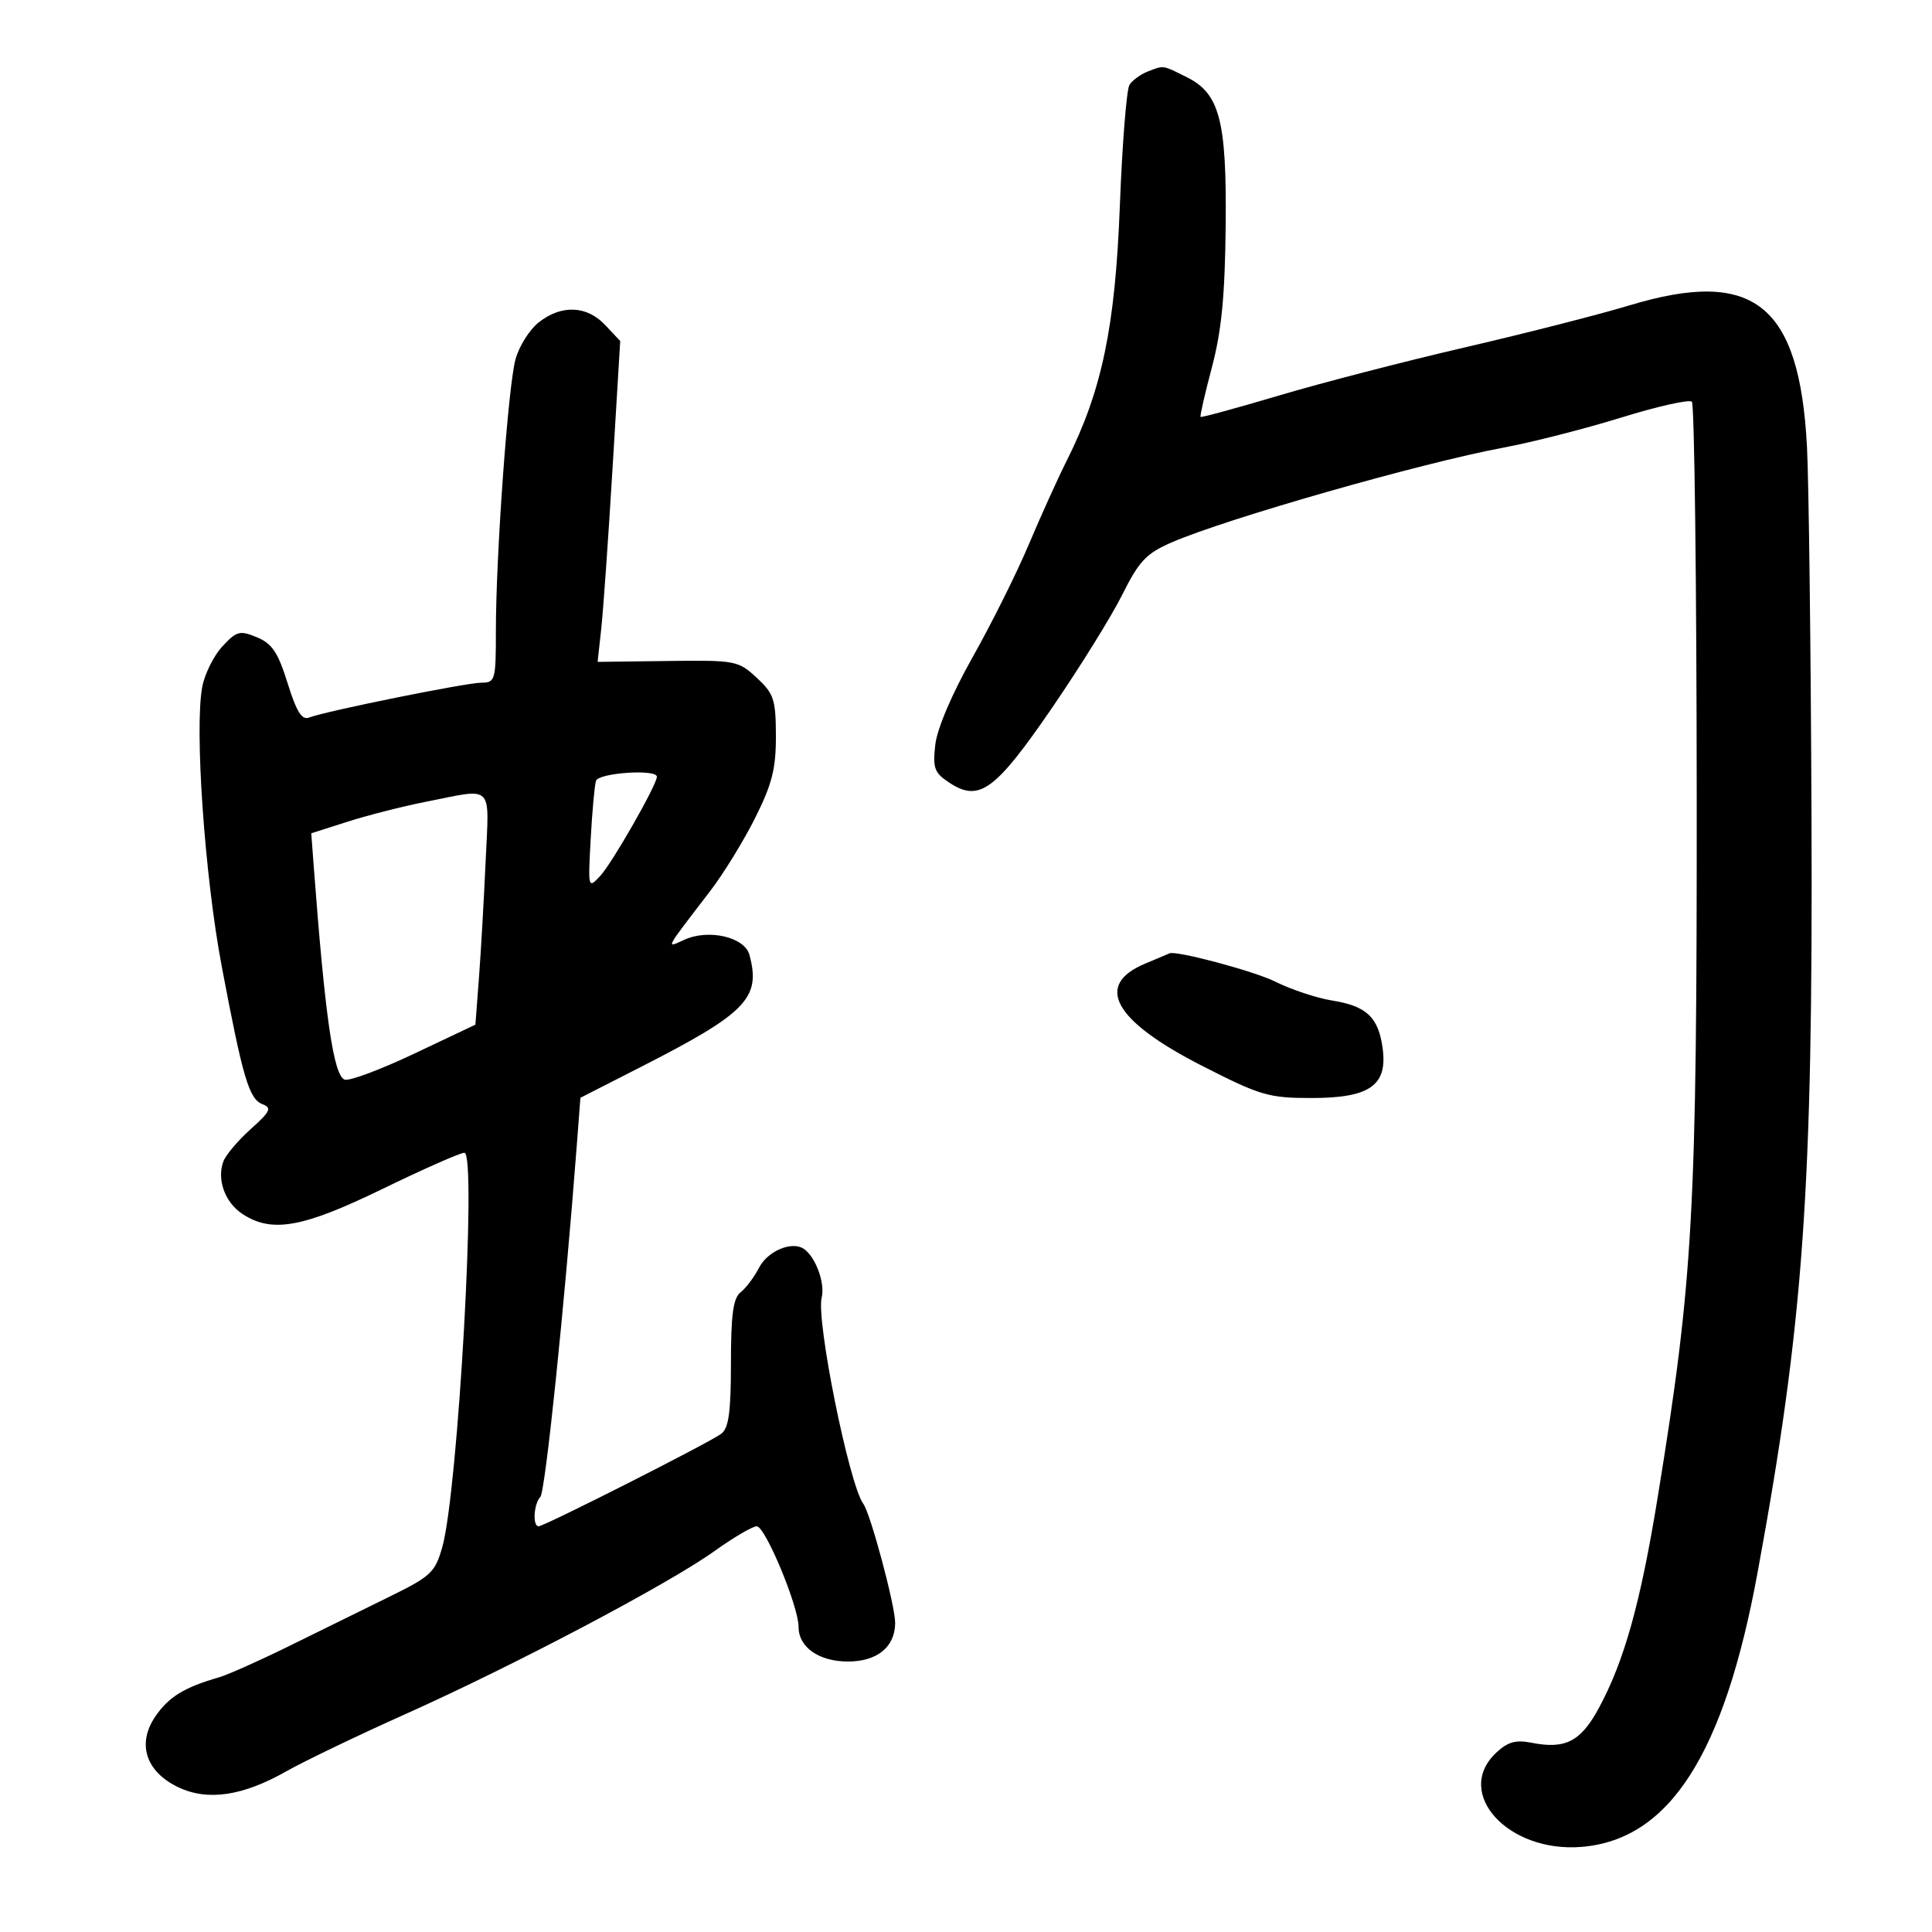 <svg xmlns="http://www.w3.org/2000/svg" width="300" height="300" viewBox="0 0 300 300" version="1.1">
	<path d="M 178.352 11.047 C 177.171 11.494, 175.835 12.454, 175.383 13.180 C 174.930 13.906, 174.258 22.375, 173.888 32 C 173.167 50.785, 171.109 60.646, 165.634 71.546 C 164.259 74.283, 161.610 80.138, 159.746 84.557 C 157.882 88.977, 153.959 96.847, 151.028 102.046 C 147.818 107.740, 145.512 113.150, 145.230 115.649 C 144.818 119.306, 145.082 120.008, 147.459 121.565 C 152.057 124.578, 154.547 122.759, 163.309 109.989 C 167.645 103.670, 172.569 95.741, 174.252 92.369 C 176.870 87.123, 177.974 85.950, 181.906 84.236 C 190.369 80.547, 220.737 71.872, 233.500 69.498 C 237.900 68.679, 246.112 66.582, 251.749 64.837 C 257.387 63.093, 262.321 61.987, 262.714 62.381 C 263.107 62.774, 263.445 90.187, 263.465 123.298 C 263.503 188.329, 262.941 198.447, 257.405 232.500 C 254.735 248.924, 252.211 257.954, 248.243 265.274 C 245.448 270.432, 243.044 271.659, 237.788 270.608 C 235.371 270.124, 234.116 270.481, 232.325 272.164 C 225.681 278.406, 234.153 287.733, 245.603 286.783 C 259.230 285.653, 267.718 272.423, 272.908 244.223 C 280.060 205.364, 281.523 184.870, 281.289 126.780 C 281.184 100.534, 280.867 74.693, 280.586 69.355 C 279.421 47.222, 272.326 41.582, 253 47.425 C 248.325 48.838, 236.850 51.768, 227.500 53.935 C 218.150 56.102, 205.131 59.471, 198.568 61.423 C 192.006 63.374, 186.540 64.864, 186.421 64.735 C 186.303 64.606, 187.100 61.125, 188.192 57 C 189.686 51.356, 190.213 45.912, 190.323 35 C 190.486 18.745, 189.388 14.537, 184.324 12.006 C 180.493 10.091, 180.765 10.135, 178.352 11.047 M 83.659 50.054 C 82.223 51.183, 80.596 53.771, 80.044 55.804 C 78.888 60.057, 77 86.239, 77 98.020 C 77 105.627, 76.895 106, 74.750 106.008 C 72.365 106.016, 50.543 110.430, 48 111.418 C 46.872 111.856, 46.043 110.533, 44.659 106.084 C 43.172 101.307, 42.254 99.934, 39.892 98.955 C 37.234 97.854, 36.744 97.984, 34.528 100.375 C 33.187 101.822, 31.780 104.656, 31.402 106.671 C 30.188 113.140, 31.784 136.037, 34.420 150 C 37.713 167.432, 38.667 170.658, 40.770 171.465 C 42.245 172.031, 41.976 172.598, 38.942 175.315 C 36.985 177.067, 35.073 179.323, 34.693 180.329 C 33.630 183.142, 34.928 186.723, 37.657 188.511 C 42.221 191.501, 46.991 190.646, 59.391 184.617 C 65.744 181.528, 71.468 179, 72.111 179 C 74.071 179, 71.126 231.566, 68.681 240.219 C 67.566 244.165, 66.925 244.768, 60.486 247.928 C 56.644 249.813, 49.675 253.241, 45 255.546 C 40.325 257.851, 35.375 260.061, 34 260.458 C 28.607 262.013, 26.207 263.484, 24.138 266.504 C 21.223 270.758, 22.633 275.123, 27.697 277.527 C 32.261 279.692, 37.683 278.891, 44.457 275.051 C 47.231 273.478, 55.575 269.470, 63 266.144 C 79.858 258.594, 103.768 245.983, 110.913 240.872 C 113.890 238.742, 116.856 237, 117.505 237 C 118.832 237, 124 249.427, 124 252.620 C 124 255.786, 127.158 258, 131.674 258 C 136.225 258, 139 255.722, 139 251.985 C 139 249.316, 135.173 235.028, 134.049 233.500 C 131.853 230.515, 126.706 205.021, 127.589 201.502 C 128.155 199.248, 126.628 195.107, 124.786 193.901 C 122.924 192.682, 119.196 194.268, 117.869 196.844 C 117.116 198.305, 115.825 200.025, 115 200.668 C 113.848 201.565, 113.500 204.113, 113.500 211.668 C 113.500 219.262, 113.157 221.759, 111.992 222.637 C 110.167 224.013, 84.523 237, 83.631 237 C 82.672 237, 82.878 233.529, 83.900 232.450 C 84.671 231.637, 87.635 203.074, 89.553 177.981 L 90.127 170.462 99.436 165.715 C 115.935 157.300, 118.177 154.992, 116.376 148.275 C 115.634 145.505, 110.042 144.204, 106.269 145.923 C 103.344 147.256, 103.095 147.727, 110.255 138.394 C 112.321 135.702, 115.471 130.582, 117.255 127.015 C 119.893 121.742, 120.496 119.357, 120.481 114.256 C 120.463 108.601, 120.170 107.713, 117.502 105.242 C 114.629 102.580, 114.224 102.504, 103.670 102.638 L 92.798 102.776 93.360 97.638 C 93.669 94.812, 94.459 83.603, 95.115 72.728 L 96.308 52.957 93.980 50.478 C 91.125 47.440, 87.188 47.278, 83.659 50.054 M 92.542 121.250 C 92.325 121.938, 91.956 126.001, 91.722 130.279 C 91.301 137.986, 91.315 138.039, 93.213 136.002 C 95.059 134.020, 102 121.864, 102 120.612 C 102 119.387, 92.938 119.999, 92.542 121.250 M 66.053 124.515 C 62.507 125.217, 57.069 126.602, 53.968 127.593 L 48.331 129.394 48.711 134.447 C 50.474 157.929, 51.784 166.980, 53.516 167.644 C 54.210 167.911, 59.063 166.100, 64.299 163.621 L 73.819 159.112 74.374 151.806 C 74.679 147.788, 75.144 139.662, 75.408 133.750 C 75.954 121.512, 76.834 122.380, 66.053 124.515 M 177.849 149.619 C 169.841 152.944, 172.931 158.505, 186.679 165.513 C 195.719 170.121, 197.006 170.500, 203.626 170.500 C 212.697 170.500, 215.473 168.565, 214.698 162.783 C 214.051 157.962, 212.205 156.216, 206.849 155.360 C 204.457 154.978, 200.475 153.654, 198 152.419 C 194.709 150.776, 182.303 147.479, 181.566 148.052 C 181.530 148.080, 179.857 148.785, 177.849 149.619" stroke="none" fill="black" fill-rule="evenodd"/>
</svg>